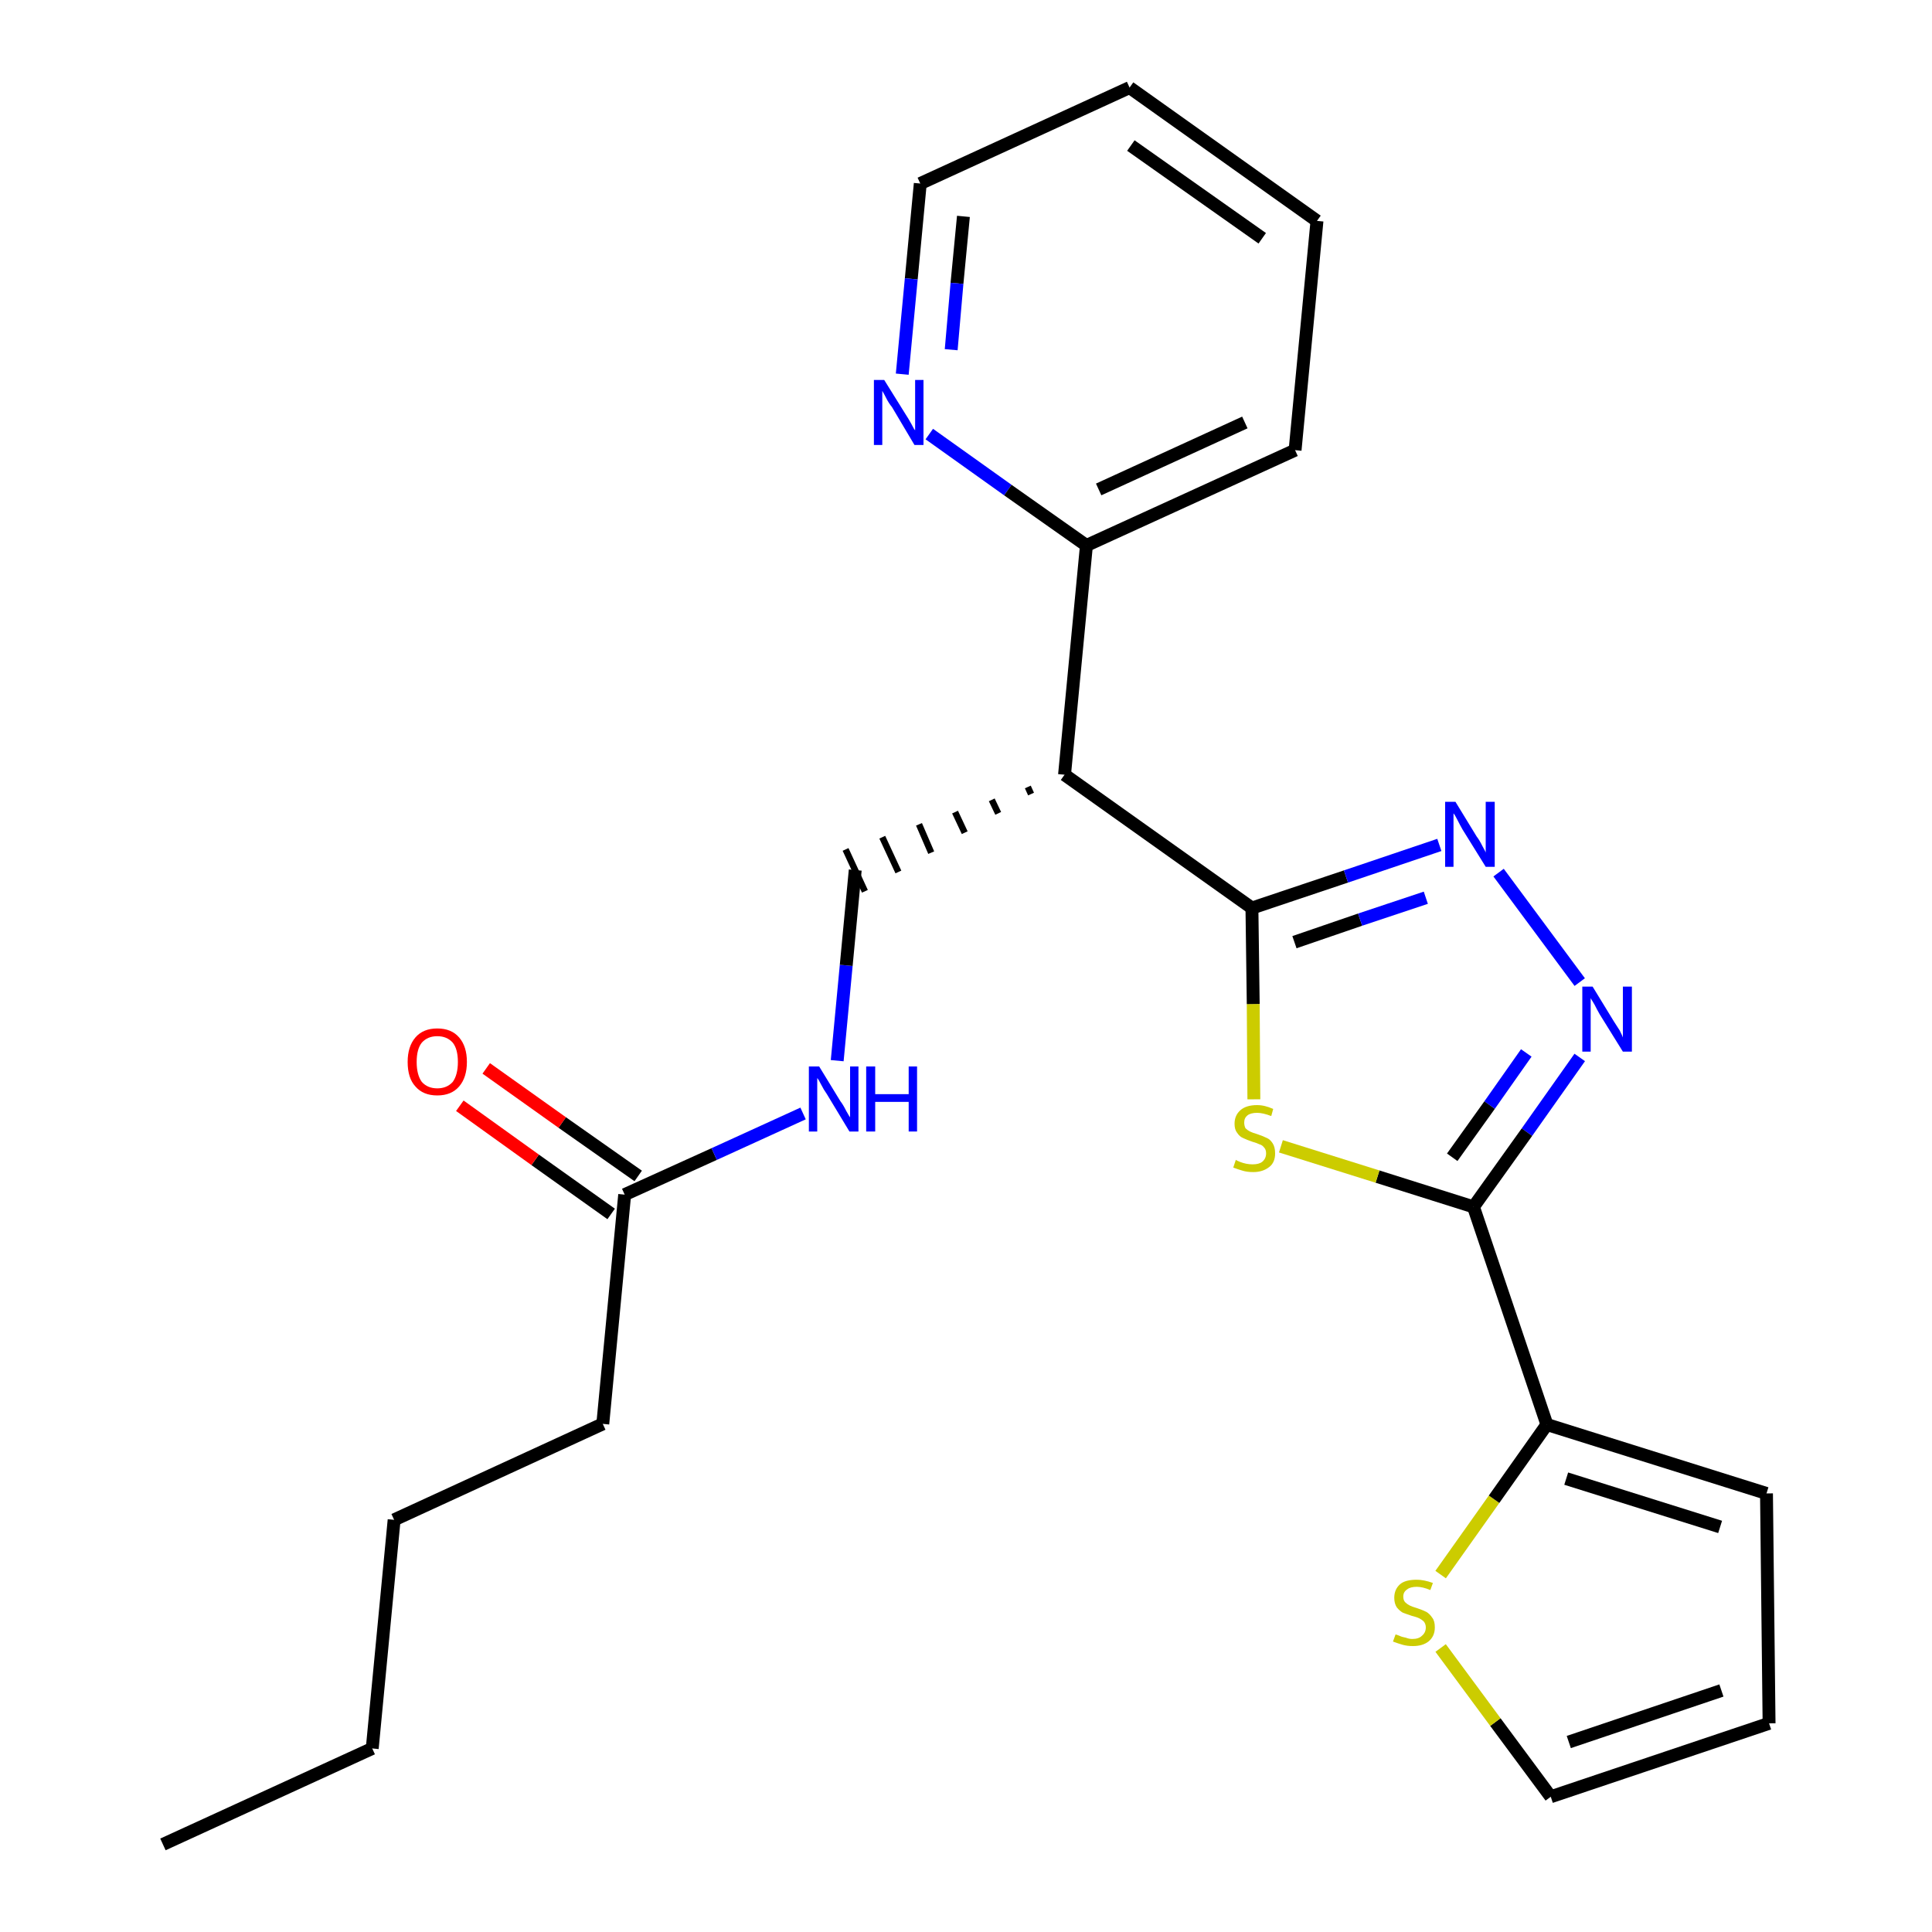 <?xml version='1.0' encoding='iso-8859-1'?>
<svg version='1.1' baseProfile='full'
              xmlns='http://www.w3.org/2000/svg'
                      xmlns:rdkit='http://www.rdkit.org/xml'
                      xmlns:xlink='http://www.w3.org/1999/xlink'
                  xml:space='preserve'
width='300px' height='300px' viewBox='0 0 300 300'>
<!-- END OF HEADER -->
<path class='bond-0 atom-0 atom-1' d='M 25.3,286.4 L 57.8,271.5' style='fill:none;fill-rule:evenodd;stroke:#000000;stroke-width:2.0px;stroke-linecap:butt;stroke-linejoin:miter;stroke-opacity:1' />
<path class='bond-1 atom-1 atom-2' d='M 57.8,271.5 L 61.2,236.0' style='fill:none;fill-rule:evenodd;stroke:#000000;stroke-width:2.0px;stroke-linecap:butt;stroke-linejoin:miter;stroke-opacity:1' />
<path class='bond-2 atom-2 atom-3' d='M 61.2,236.0 L 93.6,221.1' style='fill:none;fill-rule:evenodd;stroke:#000000;stroke-width:2.0px;stroke-linecap:butt;stroke-linejoin:miter;stroke-opacity:1' />
<path class='bond-3 atom-3 atom-4' d='M 93.6,221.1 L 97.0,185.5' style='fill:none;fill-rule:evenodd;stroke:#000000;stroke-width:2.0px;stroke-linecap:butt;stroke-linejoin:miter;stroke-opacity:1' />
<path class='bond-4 atom-4 atom-5' d='M 99.1,182.6 L 87.3,174.3' style='fill:none;fill-rule:evenodd;stroke:#000000;stroke-width:2.0px;stroke-linecap:butt;stroke-linejoin:miter;stroke-opacity:1' />
<path class='bond-4 atom-4 atom-5' d='M 87.3,174.3 L 75.5,165.9' style='fill:none;fill-rule:evenodd;stroke:#FF0000;stroke-width:2.0px;stroke-linecap:butt;stroke-linejoin:miter;stroke-opacity:1' />
<path class='bond-4 atom-4 atom-5' d='M 94.9,188.5 L 83.1,180.1' style='fill:none;fill-rule:evenodd;stroke:#000000;stroke-width:2.0px;stroke-linecap:butt;stroke-linejoin:miter;stroke-opacity:1' />
<path class='bond-4 atom-4 atom-5' d='M 83.1,180.1 L 71.4,171.7' style='fill:none;fill-rule:evenodd;stroke:#FF0000;stroke-width:2.0px;stroke-linecap:butt;stroke-linejoin:miter;stroke-opacity:1' />
<path class='bond-5 atom-4 atom-6' d='M 97.0,185.5 L 110.9,179.2' style='fill:none;fill-rule:evenodd;stroke:#000000;stroke-width:2.0px;stroke-linecap:butt;stroke-linejoin:miter;stroke-opacity:1' />
<path class='bond-5 atom-4 atom-6' d='M 110.9,179.2 L 124.7,172.9' style='fill:none;fill-rule:evenodd;stroke:#0000FF;stroke-width:2.0px;stroke-linecap:butt;stroke-linejoin:miter;stroke-opacity:1' />
<path class='bond-6 atom-6 atom-7' d='M 130.0,164.7 L 131.4,149.9' style='fill:none;fill-rule:evenodd;stroke:#0000FF;stroke-width:2.0px;stroke-linecap:butt;stroke-linejoin:miter;stroke-opacity:1' />
<path class='bond-6 atom-6 atom-7' d='M 131.4,149.9 L 132.8,135.1' style='fill:none;fill-rule:evenodd;stroke:#000000;stroke-width:2.0px;stroke-linecap:butt;stroke-linejoin:miter;stroke-opacity:1' />
<path class='bond-7 atom-8 atom-7' d='M 159.6,122.2 L 160.1,123.3' style='fill:none;fill-rule:evenodd;stroke:#000000;stroke-width:1.0px;stroke-linecap:butt;stroke-linejoin:miter;stroke-opacity:1' />
<path class='bond-7 atom-8 atom-7' d='M 154.0,124.2 L 155.0,126.3' style='fill:none;fill-rule:evenodd;stroke:#000000;stroke-width:1.0px;stroke-linecap:butt;stroke-linejoin:miter;stroke-opacity:1' />
<path class='bond-7 atom-8 atom-7' d='M 148.3,126.1 L 149.8,129.3' style='fill:none;fill-rule:evenodd;stroke:#000000;stroke-width:1.0px;stroke-linecap:butt;stroke-linejoin:miter;stroke-opacity:1' />
<path class='bond-7 atom-8 atom-7' d='M 142.7,128.0 L 144.6,132.4' style='fill:none;fill-rule:evenodd;stroke:#000000;stroke-width:1.0px;stroke-linecap:butt;stroke-linejoin:miter;stroke-opacity:1' />
<path class='bond-7 atom-8 atom-7' d='M 137.0,130.0 L 139.5,135.4' style='fill:none;fill-rule:evenodd;stroke:#000000;stroke-width:1.0px;stroke-linecap:butt;stroke-linejoin:miter;stroke-opacity:1' />
<path class='bond-7 atom-8 atom-7' d='M 131.3,131.9 L 134.3,138.4' style='fill:none;fill-rule:evenodd;stroke:#000000;stroke-width:1.0px;stroke-linecap:butt;stroke-linejoin:miter;stroke-opacity:1' />
<path class='bond-8 atom-8 atom-9' d='M 165.3,120.3 L 168.7,84.7' style='fill:none;fill-rule:evenodd;stroke:#000000;stroke-width:2.0px;stroke-linecap:butt;stroke-linejoin:miter;stroke-opacity:1' />
<path class='bond-14 atom-8 atom-15' d='M 165.3,120.3 L 194.4,141.0' style='fill:none;fill-rule:evenodd;stroke:#000000;stroke-width:2.0px;stroke-linecap:butt;stroke-linejoin:miter;stroke-opacity:1' />
<path class='bond-9 atom-9 atom-10' d='M 168.7,84.7 L 201.1,69.9' style='fill:none;fill-rule:evenodd;stroke:#000000;stroke-width:2.0px;stroke-linecap:butt;stroke-linejoin:miter;stroke-opacity:1' />
<path class='bond-9 atom-9 atom-10' d='M 170.6,76.0 L 193.3,65.6' style='fill:none;fill-rule:evenodd;stroke:#000000;stroke-width:2.0px;stroke-linecap:butt;stroke-linejoin:miter;stroke-opacity:1' />
<path class='bond-24 atom-14 atom-9' d='M 144.3,67.4 L 156.5,76.1' style='fill:none;fill-rule:evenodd;stroke:#0000FF;stroke-width:2.0px;stroke-linecap:butt;stroke-linejoin:miter;stroke-opacity:1' />
<path class='bond-24 atom-14 atom-9' d='M 156.5,76.1 L 168.7,84.7' style='fill:none;fill-rule:evenodd;stroke:#000000;stroke-width:2.0px;stroke-linecap:butt;stroke-linejoin:miter;stroke-opacity:1' />
<path class='bond-10 atom-10 atom-11' d='M 201.1,69.9 L 204.5,34.3' style='fill:none;fill-rule:evenodd;stroke:#000000;stroke-width:2.0px;stroke-linecap:butt;stroke-linejoin:miter;stroke-opacity:1' />
<path class='bond-11 atom-11 atom-12' d='M 204.5,34.3 L 175.4,13.6' style='fill:none;fill-rule:evenodd;stroke:#000000;stroke-width:2.0px;stroke-linecap:butt;stroke-linejoin:miter;stroke-opacity:1' />
<path class='bond-11 atom-11 atom-12' d='M 196.0,37.0 L 175.6,22.6' style='fill:none;fill-rule:evenodd;stroke:#000000;stroke-width:2.0px;stroke-linecap:butt;stroke-linejoin:miter;stroke-opacity:1' />
<path class='bond-12 atom-12 atom-13' d='M 175.4,13.6 L 142.9,28.5' style='fill:none;fill-rule:evenodd;stroke:#000000;stroke-width:2.0px;stroke-linecap:butt;stroke-linejoin:miter;stroke-opacity:1' />
<path class='bond-13 atom-13 atom-14' d='M 142.9,28.5 L 141.5,43.3' style='fill:none;fill-rule:evenodd;stroke:#000000;stroke-width:2.0px;stroke-linecap:butt;stroke-linejoin:miter;stroke-opacity:1' />
<path class='bond-13 atom-13 atom-14' d='M 141.5,43.3 L 140.1,58.1' style='fill:none;fill-rule:evenodd;stroke:#0000FF;stroke-width:2.0px;stroke-linecap:butt;stroke-linejoin:miter;stroke-opacity:1' />
<path class='bond-13 atom-13 atom-14' d='M 149.6,33.6 L 148.6,44.0' style='fill:none;fill-rule:evenodd;stroke:#000000;stroke-width:2.0px;stroke-linecap:butt;stroke-linejoin:miter;stroke-opacity:1' />
<path class='bond-13 atom-13 atom-14' d='M 148.6,44.0 L 147.7,54.3' style='fill:none;fill-rule:evenodd;stroke:#0000FF;stroke-width:2.0px;stroke-linecap:butt;stroke-linejoin:miter;stroke-opacity:1' />
<path class='bond-15 atom-15 atom-16' d='M 194.4,141.0 L 209.0,136.1' style='fill:none;fill-rule:evenodd;stroke:#000000;stroke-width:2.0px;stroke-linecap:butt;stroke-linejoin:miter;stroke-opacity:1' />
<path class='bond-15 atom-15 atom-16' d='M 209.0,136.1 L 223.5,131.2' style='fill:none;fill-rule:evenodd;stroke:#0000FF;stroke-width:2.0px;stroke-linecap:butt;stroke-linejoin:miter;stroke-opacity:1' />
<path class='bond-15 atom-15 atom-16' d='M 201.0,146.3 L 211.2,142.8' style='fill:none;fill-rule:evenodd;stroke:#000000;stroke-width:2.0px;stroke-linecap:butt;stroke-linejoin:miter;stroke-opacity:1' />
<path class='bond-15 atom-15 atom-16' d='M 211.2,142.8 L 221.4,139.4' style='fill:none;fill-rule:evenodd;stroke:#0000FF;stroke-width:2.0px;stroke-linecap:butt;stroke-linejoin:miter;stroke-opacity:1' />
<path class='bond-25 atom-24 atom-15' d='M 194.7,170.7 L 194.6,155.9' style='fill:none;fill-rule:evenodd;stroke:#CCCC00;stroke-width:2.0px;stroke-linecap:butt;stroke-linejoin:miter;stroke-opacity:1' />
<path class='bond-25 atom-24 atom-15' d='M 194.6,155.9 L 194.4,141.0' style='fill:none;fill-rule:evenodd;stroke:#000000;stroke-width:2.0px;stroke-linecap:butt;stroke-linejoin:miter;stroke-opacity:1' />
<path class='bond-16 atom-16 atom-17' d='M 232.7,135.5 L 245.3,152.5' style='fill:none;fill-rule:evenodd;stroke:#0000FF;stroke-width:2.0px;stroke-linecap:butt;stroke-linejoin:miter;stroke-opacity:1' />
<path class='bond-17 atom-17 atom-18' d='M 245.3,164.2 L 237.1,175.8' style='fill:none;fill-rule:evenodd;stroke:#0000FF;stroke-width:2.0px;stroke-linecap:butt;stroke-linejoin:miter;stroke-opacity:1' />
<path class='bond-17 atom-17 atom-18' d='M 237.1,175.8 L 228.8,187.4' style='fill:none;fill-rule:evenodd;stroke:#000000;stroke-width:2.0px;stroke-linecap:butt;stroke-linejoin:miter;stroke-opacity:1' />
<path class='bond-17 atom-17 atom-18' d='M 237.0,163.5 L 231.3,171.6' style='fill:none;fill-rule:evenodd;stroke:#0000FF;stroke-width:2.0px;stroke-linecap:butt;stroke-linejoin:miter;stroke-opacity:1' />
<path class='bond-17 atom-17 atom-18' d='M 231.3,171.6 L 225.5,179.7' style='fill:none;fill-rule:evenodd;stroke:#000000;stroke-width:2.0px;stroke-linecap:butt;stroke-linejoin:miter;stroke-opacity:1' />
<path class='bond-18 atom-18 atom-19' d='M 228.8,187.4 L 240.2,221.2' style='fill:none;fill-rule:evenodd;stroke:#000000;stroke-width:2.0px;stroke-linecap:butt;stroke-linejoin:miter;stroke-opacity:1' />
<path class='bond-23 atom-18 atom-24' d='M 228.8,187.4 L 213.9,182.7' style='fill:none;fill-rule:evenodd;stroke:#000000;stroke-width:2.0px;stroke-linecap:butt;stroke-linejoin:miter;stroke-opacity:1' />
<path class='bond-23 atom-18 atom-24' d='M 213.9,182.7 L 198.9,178.0' style='fill:none;fill-rule:evenodd;stroke:#CCCC00;stroke-width:2.0px;stroke-linecap:butt;stroke-linejoin:miter;stroke-opacity:1' />
<path class='bond-19 atom-19 atom-20' d='M 240.2,221.2 L 274.3,231.9' style='fill:none;fill-rule:evenodd;stroke:#000000;stroke-width:2.0px;stroke-linecap:butt;stroke-linejoin:miter;stroke-opacity:1' />
<path class='bond-19 atom-19 atom-20' d='M 243.2,229.6 L 267.1,237.1' style='fill:none;fill-rule:evenodd;stroke:#000000;stroke-width:2.0px;stroke-linecap:butt;stroke-linejoin:miter;stroke-opacity:1' />
<path class='bond-26 atom-23 atom-19' d='M 223.7,244.5 L 232.0,232.8' style='fill:none;fill-rule:evenodd;stroke:#CCCC00;stroke-width:2.0px;stroke-linecap:butt;stroke-linejoin:miter;stroke-opacity:1' />
<path class='bond-26 atom-23 atom-19' d='M 232.0,232.8 L 240.2,221.2' style='fill:none;fill-rule:evenodd;stroke:#000000;stroke-width:2.0px;stroke-linecap:butt;stroke-linejoin:miter;stroke-opacity:1' />
<path class='bond-20 atom-20 atom-21' d='M 274.3,231.9 L 274.7,267.6' style='fill:none;fill-rule:evenodd;stroke:#000000;stroke-width:2.0px;stroke-linecap:butt;stroke-linejoin:miter;stroke-opacity:1' />
<path class='bond-21 atom-21 atom-22' d='M 274.7,267.6 L 240.8,279.0' style='fill:none;fill-rule:evenodd;stroke:#000000;stroke-width:2.0px;stroke-linecap:butt;stroke-linejoin:miter;stroke-opacity:1' />
<path class='bond-21 atom-21 atom-22' d='M 267.3,262.5 L 243.6,270.5' style='fill:none;fill-rule:evenodd;stroke:#000000;stroke-width:2.0px;stroke-linecap:butt;stroke-linejoin:miter;stroke-opacity:1' />
<path class='bond-22 atom-22 atom-23' d='M 240.8,279.0 L 232.2,267.4' style='fill:none;fill-rule:evenodd;stroke:#000000;stroke-width:2.0px;stroke-linecap:butt;stroke-linejoin:miter;stroke-opacity:1' />
<path class='bond-22 atom-22 atom-23' d='M 232.2,267.4 L 223.7,255.9' style='fill:none;fill-rule:evenodd;stroke:#CCCC00;stroke-width:2.0px;stroke-linecap:butt;stroke-linejoin:miter;stroke-opacity:1' />
<path  class='atom-5' d='M 63.3 164.9
Q 63.3 162.5, 64.5 161.1
Q 65.7 159.7, 67.9 159.7
Q 70.1 159.7, 71.3 161.1
Q 72.5 162.5, 72.5 164.9
Q 72.5 167.3, 71.3 168.7
Q 70.1 170.1, 67.9 170.1
Q 65.7 170.1, 64.5 168.7
Q 63.3 167.4, 63.3 164.9
M 67.9 169.0
Q 69.4 169.0, 70.3 168.0
Q 71.1 166.9, 71.1 164.9
Q 71.1 162.9, 70.3 161.9
Q 69.4 160.9, 67.9 160.9
Q 66.4 160.9, 65.5 161.9
Q 64.7 162.9, 64.7 164.9
Q 64.7 166.9, 65.5 168.0
Q 66.4 169.0, 67.9 169.0
' fill='#FF0000'/>
<path  class='atom-6' d='M 127.2 165.6
L 130.5 171.0
Q 130.9 171.5, 131.4 172.5
Q 131.9 173.4, 132.0 173.5
L 132.0 165.6
L 133.3 165.6
L 133.3 175.7
L 131.9 175.7
L 128.4 169.9
Q 127.9 169.2, 127.5 168.4
Q 127.1 167.6, 126.9 167.4
L 126.9 175.7
L 125.6 175.7
L 125.6 165.6
L 127.2 165.6
' fill='#0000FF'/>
<path  class='atom-6' d='M 134.5 165.6
L 135.9 165.6
L 135.9 169.9
L 141.1 169.9
L 141.1 165.6
L 142.4 165.6
L 142.4 175.7
L 141.1 175.7
L 141.1 171.1
L 135.9 171.1
L 135.9 175.7
L 134.5 175.7
L 134.5 165.6
' fill='#0000FF'/>
<path  class='atom-14' d='M 137.3 59.0
L 140.6 64.3
Q 141.0 64.9, 141.5 65.8
Q 142.0 66.8, 142.1 66.8
L 142.1 59.0
L 143.4 59.0
L 143.4 69.1
L 142.0 69.1
L 138.5 63.2
Q 138.0 62.6, 137.6 61.8
Q 137.2 61.0, 137.0 60.7
L 137.0 69.1
L 135.7 69.1
L 135.7 59.0
L 137.3 59.0
' fill='#0000FF'/>
<path  class='atom-16' d='M 226.0 124.5
L 229.3 129.9
Q 229.7 130.4, 230.2 131.4
Q 230.7 132.3, 230.7 132.4
L 230.7 124.5
L 232.1 124.5
L 232.1 134.6
L 230.7 134.6
L 227.1 128.8
Q 226.7 128.1, 226.3 127.3
Q 225.9 126.5, 225.7 126.3
L 225.7 134.6
L 224.4 134.6
L 224.4 124.5
L 226.0 124.5
' fill='#0000FF'/>
<path  class='atom-17' d='M 247.3 153.2
L 250.6 158.6
Q 250.9 159.1, 251.5 160.0
Q 252.0 161.0, 252.0 161.1
L 252.0 153.2
L 253.4 153.2
L 253.4 163.3
L 252.0 163.3
L 248.4 157.5
Q 248.0 156.8, 247.6 156.0
Q 247.1 155.2, 247.0 155.0
L 247.0 163.3
L 245.7 163.3
L 245.7 153.2
L 247.3 153.2
' fill='#0000FF'/>
<path  class='atom-23' d='M 216.7 253.8
Q 216.8 253.8, 217.3 254.0
Q 217.7 254.2, 218.3 254.3
Q 218.8 254.5, 219.3 254.5
Q 220.3 254.5, 220.8 254.0
Q 221.4 253.5, 221.4 252.7
Q 221.4 252.2, 221.1 251.8
Q 220.8 251.5, 220.4 251.3
Q 220.0 251.1, 219.2 250.9
Q 218.3 250.6, 217.8 250.4
Q 217.3 250.1, 216.9 249.6
Q 216.5 249.0, 216.5 248.1
Q 216.5 246.8, 217.4 246.0
Q 218.2 245.3, 220.0 245.3
Q 221.1 245.3, 222.5 245.8
L 222.1 246.9
Q 220.9 246.4, 220.0 246.4
Q 219.0 246.4, 218.5 246.8
Q 217.9 247.2, 217.9 247.9
Q 217.9 248.5, 218.2 248.8
Q 218.5 249.1, 218.9 249.3
Q 219.3 249.5, 220.0 249.7
Q 220.9 250.0, 221.5 250.3
Q 222.0 250.6, 222.4 251.2
Q 222.8 251.7, 222.8 252.7
Q 222.8 254.1, 221.8 254.9
Q 220.9 255.6, 219.4 255.6
Q 218.5 255.6, 217.8 255.4
Q 217.1 255.2, 216.3 254.9
L 216.7 253.8
' fill='#CCCC00'/>
<path  class='atom-24' d='M 191.9 180.1
Q 192.0 180.2, 192.5 180.4
Q 193.0 180.6, 193.5 180.7
Q 194.0 180.8, 194.5 180.8
Q 195.5 180.8, 196.0 180.4
Q 196.6 179.9, 196.6 179.1
Q 196.6 178.5, 196.3 178.2
Q 196.0 177.8, 195.6 177.7
Q 195.2 177.5, 194.5 177.3
Q 193.6 177.0, 193.0 176.7
Q 192.5 176.5, 192.1 175.9
Q 191.7 175.4, 191.7 174.5
Q 191.7 173.2, 192.6 172.4
Q 193.5 171.6, 195.2 171.6
Q 196.4 171.6, 197.7 172.2
L 197.4 173.3
Q 196.1 172.8, 195.2 172.8
Q 194.2 172.8, 193.7 173.2
Q 193.2 173.6, 193.2 174.3
Q 193.2 174.8, 193.4 175.2
Q 193.7 175.5, 194.1 175.7
Q 194.5 175.9, 195.2 176.1
Q 196.1 176.4, 196.7 176.7
Q 197.2 176.9, 197.6 177.5
Q 198.0 178.1, 198.0 179.1
Q 198.0 180.5, 197.1 181.2
Q 196.1 182.0, 194.6 182.0
Q 193.7 182.0, 193.0 181.8
Q 192.3 181.6, 191.5 181.3
L 191.9 180.1
' fill='#CCCC00'/>
</svg>
